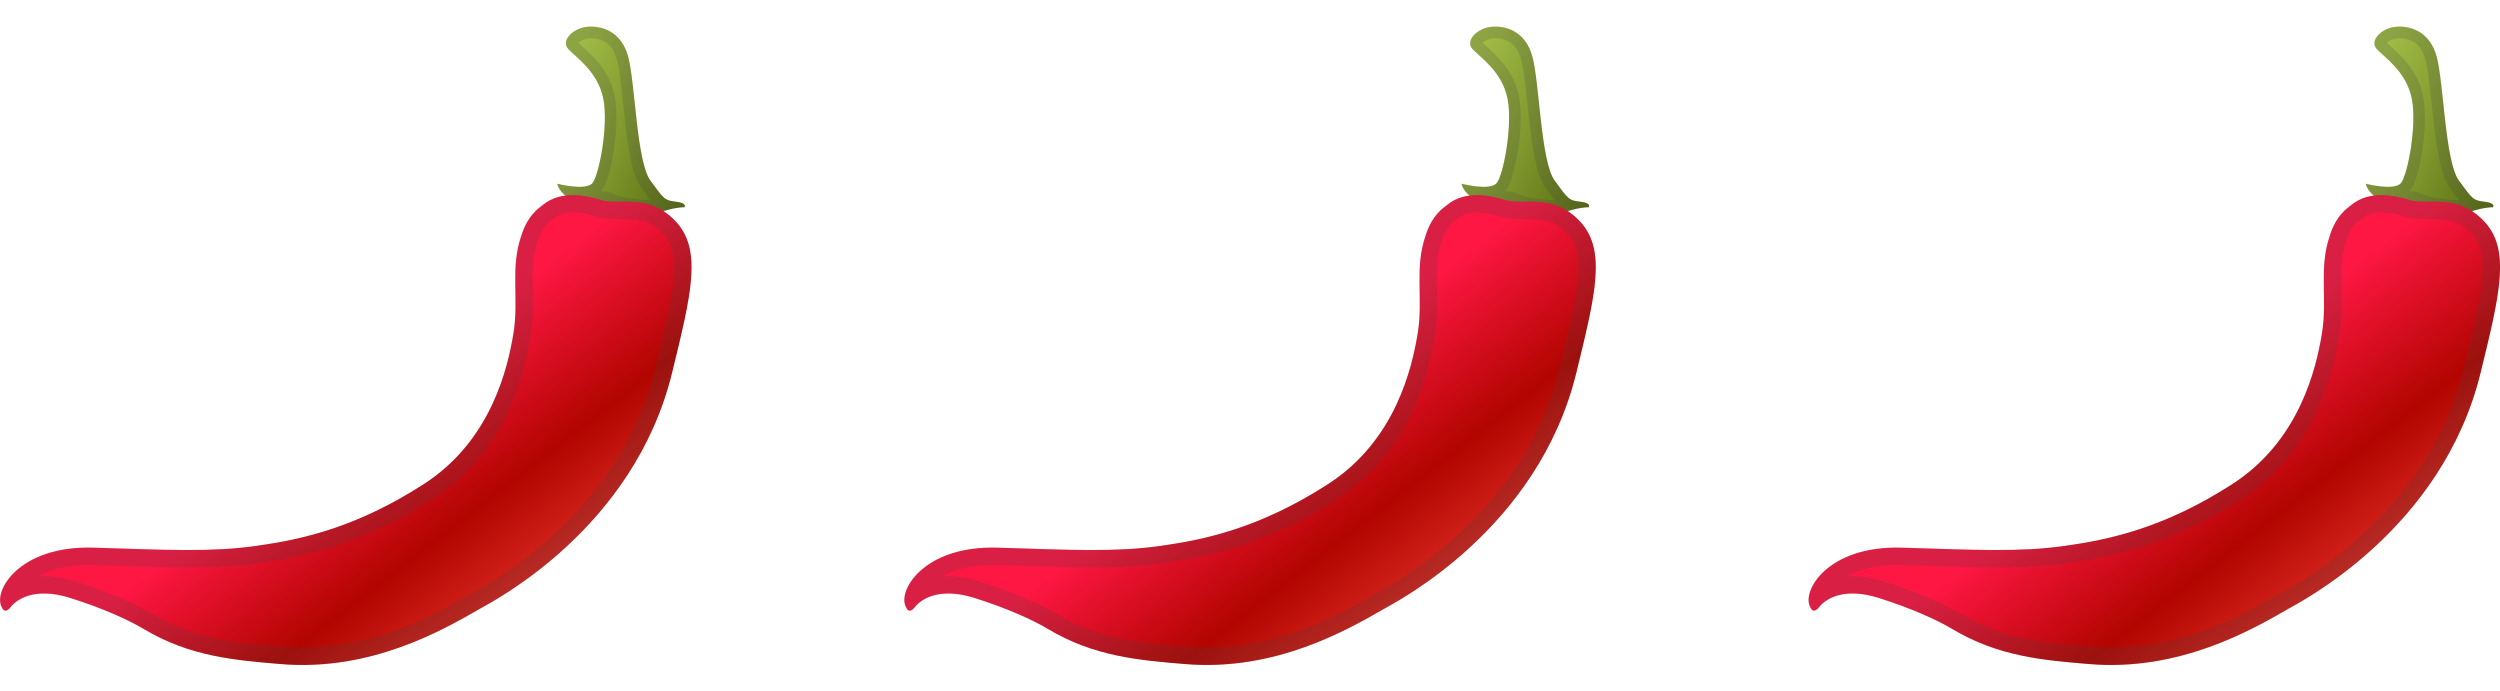 <svg width="47" height="13" viewBox="0 0 47 13" fill="none" xmlns="http://www.w3.org/2000/svg">
<path d="M10.476 3.454C10.476 3.454 11.017 3.594 11.14 3.44C11.263 3.285 11.442 2.363 11.342 1.857C11.242 1.35 10.837 1.086 10.686 0.925C10.534 0.765 10.772 0.53 11.034 0.504C11.295 0.478 11.68 0.576 11.811 1.071C11.943 1.567 11.967 3.039 12.227 3.394C12.487 3.749 12.492 3.766 12.71 3.792C12.929 3.818 12.868 3.896 12.868 3.896C12.868 3.896 12.74 3.89 12.511 3.958C12.284 4.026 11.637 3.943 11.456 3.848C11.276 3.753 10.994 3.867 10.752 3.755C10.51 3.64 10.476 3.454 10.476 3.454Z" fill="url(#paint0_linear_2054_10377)"/>
<path opacity="0.2" d="M11.112 0.718C11.285 0.718 11.512 0.789 11.601 1.128C11.646 1.296 11.679 1.612 11.715 1.948C11.799 2.736 11.868 3.272 12.052 3.524L12.078 3.56C12.139 3.643 12.188 3.711 12.232 3.766C11.954 3.761 11.636 3.698 11.557 3.657C11.473 3.612 11.382 3.597 11.3 3.593C11.304 3.588 11.307 3.584 11.312 3.579C11.494 3.347 11.661 2.345 11.557 1.818C11.464 1.339 11.141 1.048 10.947 0.873C10.92 0.848 10.895 0.826 10.874 0.807C10.905 0.775 10.973 0.732 11.057 0.724C11.074 0.718 11.094 0.718 11.112 0.718ZM11.112 0.5C11.085 0.5 11.06 0.501 11.035 0.504C10.774 0.531 10.537 0.765 10.687 0.926C10.838 1.086 11.244 1.351 11.343 1.858C11.443 2.365 11.263 3.285 11.141 3.44C11.097 3.496 11 3.513 10.894 3.513C10.701 3.513 10.476 3.454 10.476 3.454C10.476 3.454 10.509 3.641 10.751 3.754C10.849 3.8 10.953 3.809 11.056 3.809C11.113 3.809 11.17 3.807 11.225 3.807C11.31 3.807 11.39 3.813 11.456 3.848C11.591 3.919 11.984 3.983 12.271 3.983C12.368 3.983 12.453 3.976 12.511 3.958C12.706 3.901 12.828 3.896 12.859 3.896H12.868C12.868 3.896 12.929 3.819 12.71 3.793C12.492 3.766 12.487 3.75 12.227 3.394C11.967 3.038 11.943 1.566 11.811 1.072C11.693 0.622 11.367 0.5 11.112 0.5Z" fill="#424242"/>
<path d="M9.803 4.427C9.588 5.037 9.76 5.614 9.654 6.265C9.547 6.915 9.237 8.287 7.962 9.105C6.688 9.924 5.667 10.143 4.824 10.262C3.983 10.381 3.186 10.341 1.764 10.296C0.344 10.251 -0.14 11.131 0.037 11.419C0.037 11.419 0.083 11.562 0.201 11.411C0.319 11.261 0.663 11.034 1.317 11.24C1.928 11.432 2.419 11.655 2.705 11.826C3.569 12.344 4.421 12.413 5.288 12.485C6.974 12.624 8.326 11.845 9.006 11.454C9.252 11.312 11.917 9.958 12.637 7C12.994 5.534 13.211 4.688 12.693 4.152C12.175 3.616 11.661 3.871 11.294 3.758C10.541 3.523 10.26 3.813 10.158 3.891C9.943 4.051 9.848 4.281 9.803 4.427Z" fill="url(#paint1_linear_2054_10377)"/>
<path opacity="0.2" d="M10.769 3.995C10.893 3.995 11.037 4.02 11.197 4.071C11.343 4.117 11.489 4.12 11.613 4.12H11.685H11.757C12.011 4.12 12.224 4.139 12.458 4.381C12.827 4.761 12.678 5.453 12.335 6.86L12.32 6.923C11.729 9.348 9.727 10.682 8.895 11.142C8.873 11.154 8.855 11.164 8.843 11.171C8.234 11.522 7.099 12.175 5.685 12.175C5.561 12.175 5.437 12.169 5.314 12.159C4.469 12.091 3.671 12.025 2.871 11.546C2.517 11.335 1.986 11.11 1.413 10.928C1.209 10.864 1.012 10.831 0.829 10.831C0.792 10.831 0.756 10.832 0.721 10.835C0.916 10.726 1.218 10.623 1.661 10.623C1.691 10.623 1.722 10.623 1.753 10.624L2.142 10.636C2.699 10.653 3.139 10.668 3.541 10.668C4.062 10.668 4.471 10.643 4.868 10.586C5.75 10.461 6.828 10.22 8.136 9.38C9.125 8.745 9.744 7.715 9.973 6.318C10.023 6.015 10.019 5.738 10.015 5.47C10.009 5.128 10.004 4.833 10.109 4.536C10.111 4.531 10.113 4.527 10.114 4.522C10.164 4.358 10.244 4.233 10.353 4.151C10.363 4.144 10.374 4.135 10.386 4.125C10.454 4.072 10.549 3.995 10.769 3.995ZM10.769 3.668C10.398 3.668 10.231 3.835 10.156 3.891C9.941 4.053 9.845 4.282 9.8 4.428C9.586 5.038 9.758 5.615 9.651 6.265C9.544 6.916 9.234 8.288 7.96 9.106C6.685 9.924 5.664 10.144 4.822 10.263C4.41 10.321 4.008 10.341 3.54 10.341C3.051 10.341 2.488 10.32 1.762 10.297C1.727 10.296 1.693 10.296 1.659 10.296C0.317 10.296 -0.139 11.139 0.035 11.42C0.035 11.42 0.055 11.481 0.102 11.481C0.127 11.481 0.158 11.463 0.199 11.412C0.283 11.305 0.482 11.158 0.828 11.158C0.966 11.158 1.127 11.182 1.314 11.239C1.925 11.432 2.416 11.654 2.702 11.826C3.566 12.344 4.419 12.413 5.285 12.485C5.42 12.496 5.553 12.501 5.683 12.501C7.182 12.501 8.378 11.814 9.003 11.453C9.249 11.312 11.914 9.957 12.635 7C12.992 5.534 13.208 4.687 12.69 4.151C12.365 3.815 12.041 3.791 11.755 3.791C11.706 3.791 11.658 3.792 11.611 3.792C11.496 3.792 11.389 3.788 11.293 3.757C11.084 3.693 10.912 3.668 10.769 3.668Z" fill="#424242"/>
<path d="M27.476 3.454C27.476 3.454 28.017 3.594 28.14 3.44C28.263 3.285 28.442 2.363 28.342 1.857C28.242 1.35 27.837 1.086 27.686 0.925C27.534 0.765 27.772 0.53 28.034 0.504C28.295 0.478 28.68 0.576 28.811 1.071C28.943 1.567 28.967 3.039 29.227 3.394C29.487 3.749 29.491 3.766 29.71 3.792C29.929 3.818 29.868 3.896 29.868 3.896C29.868 3.896 29.74 3.89 29.511 3.958C29.284 4.026 28.637 3.943 28.456 3.848C28.276 3.753 27.994 3.867 27.752 3.755C27.51 3.64 27.476 3.454 27.476 3.454Z" fill="url(#paint2_linear_2054_10377)"/>
<path opacity="0.2" d="M28.112 0.718C28.285 0.718 28.512 0.789 28.601 1.128C28.646 1.296 28.679 1.612 28.715 1.948C28.799 2.736 28.868 3.272 29.052 3.524L29.078 3.56C29.139 3.643 29.188 3.711 29.232 3.766C28.954 3.761 28.636 3.698 28.558 3.657C28.473 3.612 28.382 3.597 28.3 3.593C28.304 3.588 28.307 3.584 28.311 3.579C28.494 3.347 28.661 2.345 28.558 1.818C28.464 1.339 28.141 1.048 27.947 0.873C27.92 0.848 27.895 0.826 27.874 0.807C27.905 0.775 27.973 0.732 28.057 0.724C28.074 0.718 28.094 0.718 28.112 0.718ZM28.112 0.5C28.085 0.5 28.06 0.501 28.035 0.504C27.774 0.531 27.537 0.765 27.687 0.926C27.838 1.086 28.244 1.351 28.343 1.858C28.443 2.365 28.263 3.285 28.141 3.44C28.097 3.496 28 3.513 27.894 3.513C27.701 3.513 27.476 3.454 27.476 3.454C27.476 3.454 27.509 3.641 27.751 3.754C27.849 3.8 27.953 3.809 28.056 3.809C28.113 3.809 28.17 3.807 28.224 3.807C28.311 3.807 28.39 3.813 28.456 3.848C28.591 3.919 28.984 3.983 29.27 3.983C29.369 3.983 29.453 3.976 29.511 3.958C29.706 3.901 29.828 3.896 29.859 3.896H29.868C29.868 3.896 29.929 3.819 29.71 3.793C29.491 3.766 29.487 3.75 29.227 3.394C28.967 3.038 28.943 1.566 28.811 1.072C28.692 0.622 28.367 0.5 28.112 0.5Z" fill="#424242"/>
<path d="M26.803 4.427C26.588 5.037 26.76 5.614 26.654 6.265C26.547 6.915 26.237 8.287 24.962 9.105C23.688 9.924 22.667 10.143 21.824 10.262C20.983 10.381 20.186 10.341 18.764 10.296C17.344 10.251 16.86 11.131 17.037 11.419C17.037 11.419 17.083 11.562 17.201 11.411C17.319 11.261 17.663 11.034 18.317 11.24C18.928 11.432 19.419 11.655 19.705 11.826C20.569 12.344 21.421 12.413 22.288 12.485C23.974 12.624 25.326 11.845 26.006 11.454C26.252 11.312 28.917 9.958 29.637 7C29.994 5.534 30.211 4.688 29.693 4.152C29.175 3.616 28.661 3.871 28.294 3.758C27.541 3.523 27.26 3.813 27.158 3.891C26.943 4.051 26.848 4.281 26.803 4.427Z" fill="url(#paint3_linear_2054_10377)"/>
<path opacity="0.2" d="M27.769 3.995C27.893 3.995 28.037 4.02 28.197 4.071C28.343 4.117 28.488 4.12 28.613 4.12H28.686H28.757C29.011 4.12 29.224 4.139 29.458 4.381C29.827 4.761 29.678 5.453 29.335 6.86L29.32 6.923C28.729 9.348 26.727 10.682 25.895 11.142C25.873 11.154 25.855 11.164 25.843 11.171C25.234 11.522 24.099 12.175 22.685 12.175C22.561 12.175 22.436 12.169 22.314 12.159C21.469 12.091 20.671 12.025 19.871 11.546C19.517 11.335 18.986 11.11 18.413 10.928C18.209 10.864 18.012 10.831 17.829 10.831C17.792 10.831 17.756 10.832 17.721 10.835C17.916 10.726 18.218 10.623 18.661 10.623C18.691 10.623 18.721 10.623 18.753 10.624L19.142 10.636C19.699 10.653 20.139 10.668 20.541 10.668C21.062 10.668 21.471 10.643 21.868 10.586C22.75 10.461 23.828 10.22 25.136 9.38C26.125 8.745 26.744 7.715 26.973 6.318C27.023 6.015 27.019 5.738 27.015 5.47C27.009 5.128 27.004 4.833 27.109 4.536C27.11 4.531 27.113 4.527 27.114 4.522C27.164 4.358 27.244 4.233 27.353 4.151C27.363 4.144 27.374 4.135 27.386 4.125C27.454 4.072 27.549 3.995 27.769 3.995ZM27.769 3.668C27.398 3.668 27.231 3.835 27.156 3.891C26.941 4.053 26.845 4.282 26.8 4.428C26.586 5.038 26.758 5.615 26.651 6.265C26.544 6.916 26.234 8.288 24.96 9.106C23.685 9.924 22.664 10.144 21.822 10.263C21.41 10.321 21.008 10.341 20.54 10.341C20.05 10.341 19.488 10.32 18.762 10.297C18.727 10.296 18.693 10.296 18.66 10.296C17.317 10.296 16.861 11.139 17.035 11.42C17.035 11.42 17.055 11.481 17.102 11.481C17.127 11.481 17.158 11.463 17.199 11.412C17.282 11.305 17.482 11.158 17.828 11.158C17.966 11.158 18.127 11.182 18.314 11.239C18.925 11.432 19.416 11.654 19.702 11.826C20.567 12.344 21.419 12.413 22.285 12.485C22.42 12.496 22.553 12.501 22.683 12.501C24.182 12.501 25.378 11.814 26.003 11.453C26.25 11.312 28.914 9.957 29.635 7C29.992 5.534 30.208 4.687 29.69 4.151C29.365 3.815 29.041 3.791 28.755 3.791C28.706 3.791 28.658 3.792 28.611 3.792C28.496 3.792 28.389 3.788 28.293 3.757C28.084 3.693 27.912 3.668 27.769 3.668Z" fill="#424242"/>
<path d="M44.476 3.454C44.476 3.454 45.017 3.594 45.14 3.44C45.263 3.285 45.442 2.363 45.342 1.857C45.242 1.35 44.837 1.086 44.686 0.925C44.534 0.765 44.772 0.53 45.034 0.504C45.295 0.478 45.679 0.576 45.811 1.071C45.943 1.567 45.967 3.039 46.227 3.394C46.487 3.749 46.492 3.766 46.71 3.792C46.929 3.818 46.868 3.896 46.868 3.896C46.868 3.896 46.74 3.89 46.511 3.958C46.284 4.026 45.637 3.943 45.456 3.848C45.276 3.753 44.994 3.867 44.752 3.755C44.51 3.64 44.476 3.454 44.476 3.454Z" fill="url(#paint4_linear_2054_10377)"/>
<path opacity="0.2" d="M45.112 0.718C45.285 0.718 45.512 0.789 45.601 1.128C45.646 1.296 45.679 1.612 45.715 1.948C45.799 2.736 45.868 3.272 46.052 3.524L46.078 3.56C46.139 3.643 46.188 3.711 46.232 3.766C45.954 3.761 45.636 3.698 45.557 3.657C45.473 3.612 45.382 3.597 45.3 3.593C45.304 3.588 45.307 3.584 45.312 3.579C45.494 3.347 45.661 2.345 45.557 1.818C45.464 1.339 45.141 1.048 44.947 0.873C44.92 0.848 44.895 0.826 44.874 0.807C44.906 0.775 44.973 0.732 45.057 0.724C45.074 0.718 45.094 0.718 45.112 0.718ZM45.112 0.5C45.085 0.5 45.06 0.501 45.035 0.504C44.774 0.531 44.536 0.765 44.687 0.926C44.838 1.086 45.244 1.351 45.343 1.858C45.443 2.365 45.263 3.285 45.141 3.44C45.097 3.496 45 3.513 44.894 3.513C44.701 3.513 44.476 3.454 44.476 3.454C44.476 3.454 44.509 3.641 44.751 3.754C44.849 3.8 44.953 3.809 45.056 3.809C45.113 3.809 45.17 3.807 45.224 3.807C45.31 3.807 45.39 3.813 45.456 3.848C45.591 3.919 45.984 3.983 46.27 3.983C46.368 3.983 46.453 3.976 46.511 3.958C46.706 3.901 46.828 3.896 46.859 3.896H46.868C46.868 3.896 46.929 3.819 46.71 3.793C46.492 3.766 46.487 3.75 46.227 3.394C45.967 3.038 45.943 1.566 45.811 1.072C45.693 0.622 45.367 0.5 45.112 0.5Z" fill="#424242"/>
<path d="M43.803 4.427C43.588 5.037 43.76 5.614 43.654 6.265C43.547 6.915 43.237 8.287 41.962 9.105C40.688 9.924 39.667 10.143 38.824 10.262C37.983 10.381 37.186 10.341 35.764 10.296C34.344 10.251 33.86 11.131 34.037 11.419C34.037 11.419 34.083 11.562 34.201 11.411C34.319 11.261 34.663 11.034 35.317 11.24C35.928 11.432 36.419 11.655 36.705 11.826C37.569 12.344 38.421 12.413 39.288 12.485C40.974 12.624 42.326 11.845 43.006 11.454C43.252 11.312 45.917 9.958 46.637 7C46.994 5.534 47.211 4.688 46.693 4.152C46.175 3.616 45.661 3.871 45.294 3.758C44.541 3.523 44.26 3.813 44.158 3.891C43.943 4.051 43.847 4.281 43.803 4.427Z" fill="url(#paint5_linear_2054_10377)"/>
<path opacity="0.2" d="M44.769 3.995C44.893 3.995 45.037 4.02 45.197 4.071C45.343 4.117 45.489 4.12 45.613 4.12H45.685H45.757C46.011 4.12 46.224 4.139 46.458 4.381C46.827 4.761 46.678 5.453 46.335 6.86L46.32 6.923C45.729 9.348 43.727 10.682 42.895 11.142C42.873 11.154 42.855 11.164 42.843 11.171C42.234 11.522 41.099 12.175 39.685 12.175C39.561 12.175 39.437 12.169 39.313 12.159C38.469 12.091 37.671 12.025 36.871 11.546C36.517 11.335 35.986 11.11 35.413 10.928C35.209 10.864 35.012 10.831 34.829 10.831C34.792 10.831 34.756 10.832 34.721 10.835C34.916 10.726 35.218 10.623 35.661 10.623C35.691 10.623 35.721 10.623 35.753 10.624L36.142 10.636C36.699 10.653 37.139 10.668 37.541 10.668C38.062 10.668 38.471 10.643 38.868 10.586C39.75 10.461 40.828 10.22 42.136 9.38C43.125 8.745 43.744 7.715 43.973 6.318C44.023 6.015 44.019 5.738 44.015 5.47C44.009 5.128 44.004 4.833 44.109 4.536C44.111 4.531 44.113 4.527 44.114 4.522C44.164 4.358 44.244 4.233 44.353 4.151C44.363 4.144 44.374 4.135 44.386 4.125C44.454 4.072 44.549 3.995 44.769 3.995ZM44.769 3.668C44.398 3.668 44.231 3.835 44.156 3.891C43.941 4.053 43.845 4.282 43.8 4.428C43.586 5.038 43.758 5.615 43.651 6.265C43.544 6.916 43.234 8.288 41.96 9.106C40.685 9.924 39.664 10.144 38.822 10.263C38.41 10.321 38.008 10.341 37.54 10.341C37.05 10.341 36.488 10.32 35.762 10.297C35.727 10.296 35.693 10.296 35.66 10.296C34.317 10.296 33.861 11.139 34.035 11.42C34.035 11.42 34.055 11.481 34.102 11.481C34.127 11.481 34.158 11.463 34.199 11.412C34.282 11.305 34.482 11.158 34.828 11.158C34.966 11.158 35.127 11.182 35.314 11.239C35.925 11.432 36.416 11.654 36.702 11.826C37.566 12.344 38.419 12.413 39.285 12.485C39.42 12.496 39.553 12.501 39.682 12.501C41.182 12.501 42.378 11.814 43.004 11.453C43.249 11.312 45.914 9.957 46.635 7C46.992 5.534 47.208 4.687 46.69 4.151C46.365 3.815 46.041 3.791 45.755 3.791C45.706 3.791 45.658 3.792 45.611 3.792C45.496 3.792 45.389 3.788 45.293 3.757C45.084 3.693 44.912 3.668 44.769 3.668Z" fill="#424242"/>
<defs>
<linearGradient id="paint0_linear_2054_10377" x1="10.357" y1="1.808" x2="13.675" y2="3.399" gradientUnits="userSpaceOnUse">
<stop offset="0.005" stop-color="#A0BD46"/>
<stop offset="0.424" stop-color="#7F972D"/>
<stop offset="0.926" stop-color="#52650B"/>
</linearGradient>
<linearGradient id="paint1_linear_2054_10377" x1="5.117" y1="6.167" x2="9.833" y2="12.247" gradientUnits="userSpaceOnUse">
<stop offset="0.281" stop-color="#FF1744"/>
<stop offset="0.654" stop-color="#B20500"/>
<stop offset="1" stop-color="#EB382F"/>
</linearGradient>
<linearGradient id="paint2_linear_2054_10377" x1="27.357" y1="1.808" x2="30.674" y2="3.399" gradientUnits="userSpaceOnUse">
<stop offset="0.005" stop-color="#A0BD46"/>
<stop offset="0.424" stop-color="#7F972D"/>
<stop offset="0.926" stop-color="#52650B"/>
</linearGradient>
<linearGradient id="paint3_linear_2054_10377" x1="22.117" y1="6.167" x2="26.833" y2="12.247" gradientUnits="userSpaceOnUse">
<stop offset="0.281" stop-color="#FF1744"/>
<stop offset="0.654" stop-color="#B20500"/>
<stop offset="1" stop-color="#EB382F"/>
</linearGradient>
<linearGradient id="paint4_linear_2054_10377" x1="44.357" y1="1.808" x2="47.675" y2="3.399" gradientUnits="userSpaceOnUse">
<stop offset="0.005" stop-color="#A0BD46"/>
<stop offset="0.424" stop-color="#7F972D"/>
<stop offset="0.926" stop-color="#52650B"/>
</linearGradient>
<linearGradient id="paint5_linear_2054_10377" x1="39.117" y1="6.167" x2="43.833" y2="12.247" gradientUnits="userSpaceOnUse">
<stop offset="0.281" stop-color="#FF1744"/>
<stop offset="0.654" stop-color="#B20500"/>
<stop offset="1" stop-color="#EB382F"/>
</linearGradient>
</defs>
</svg>
